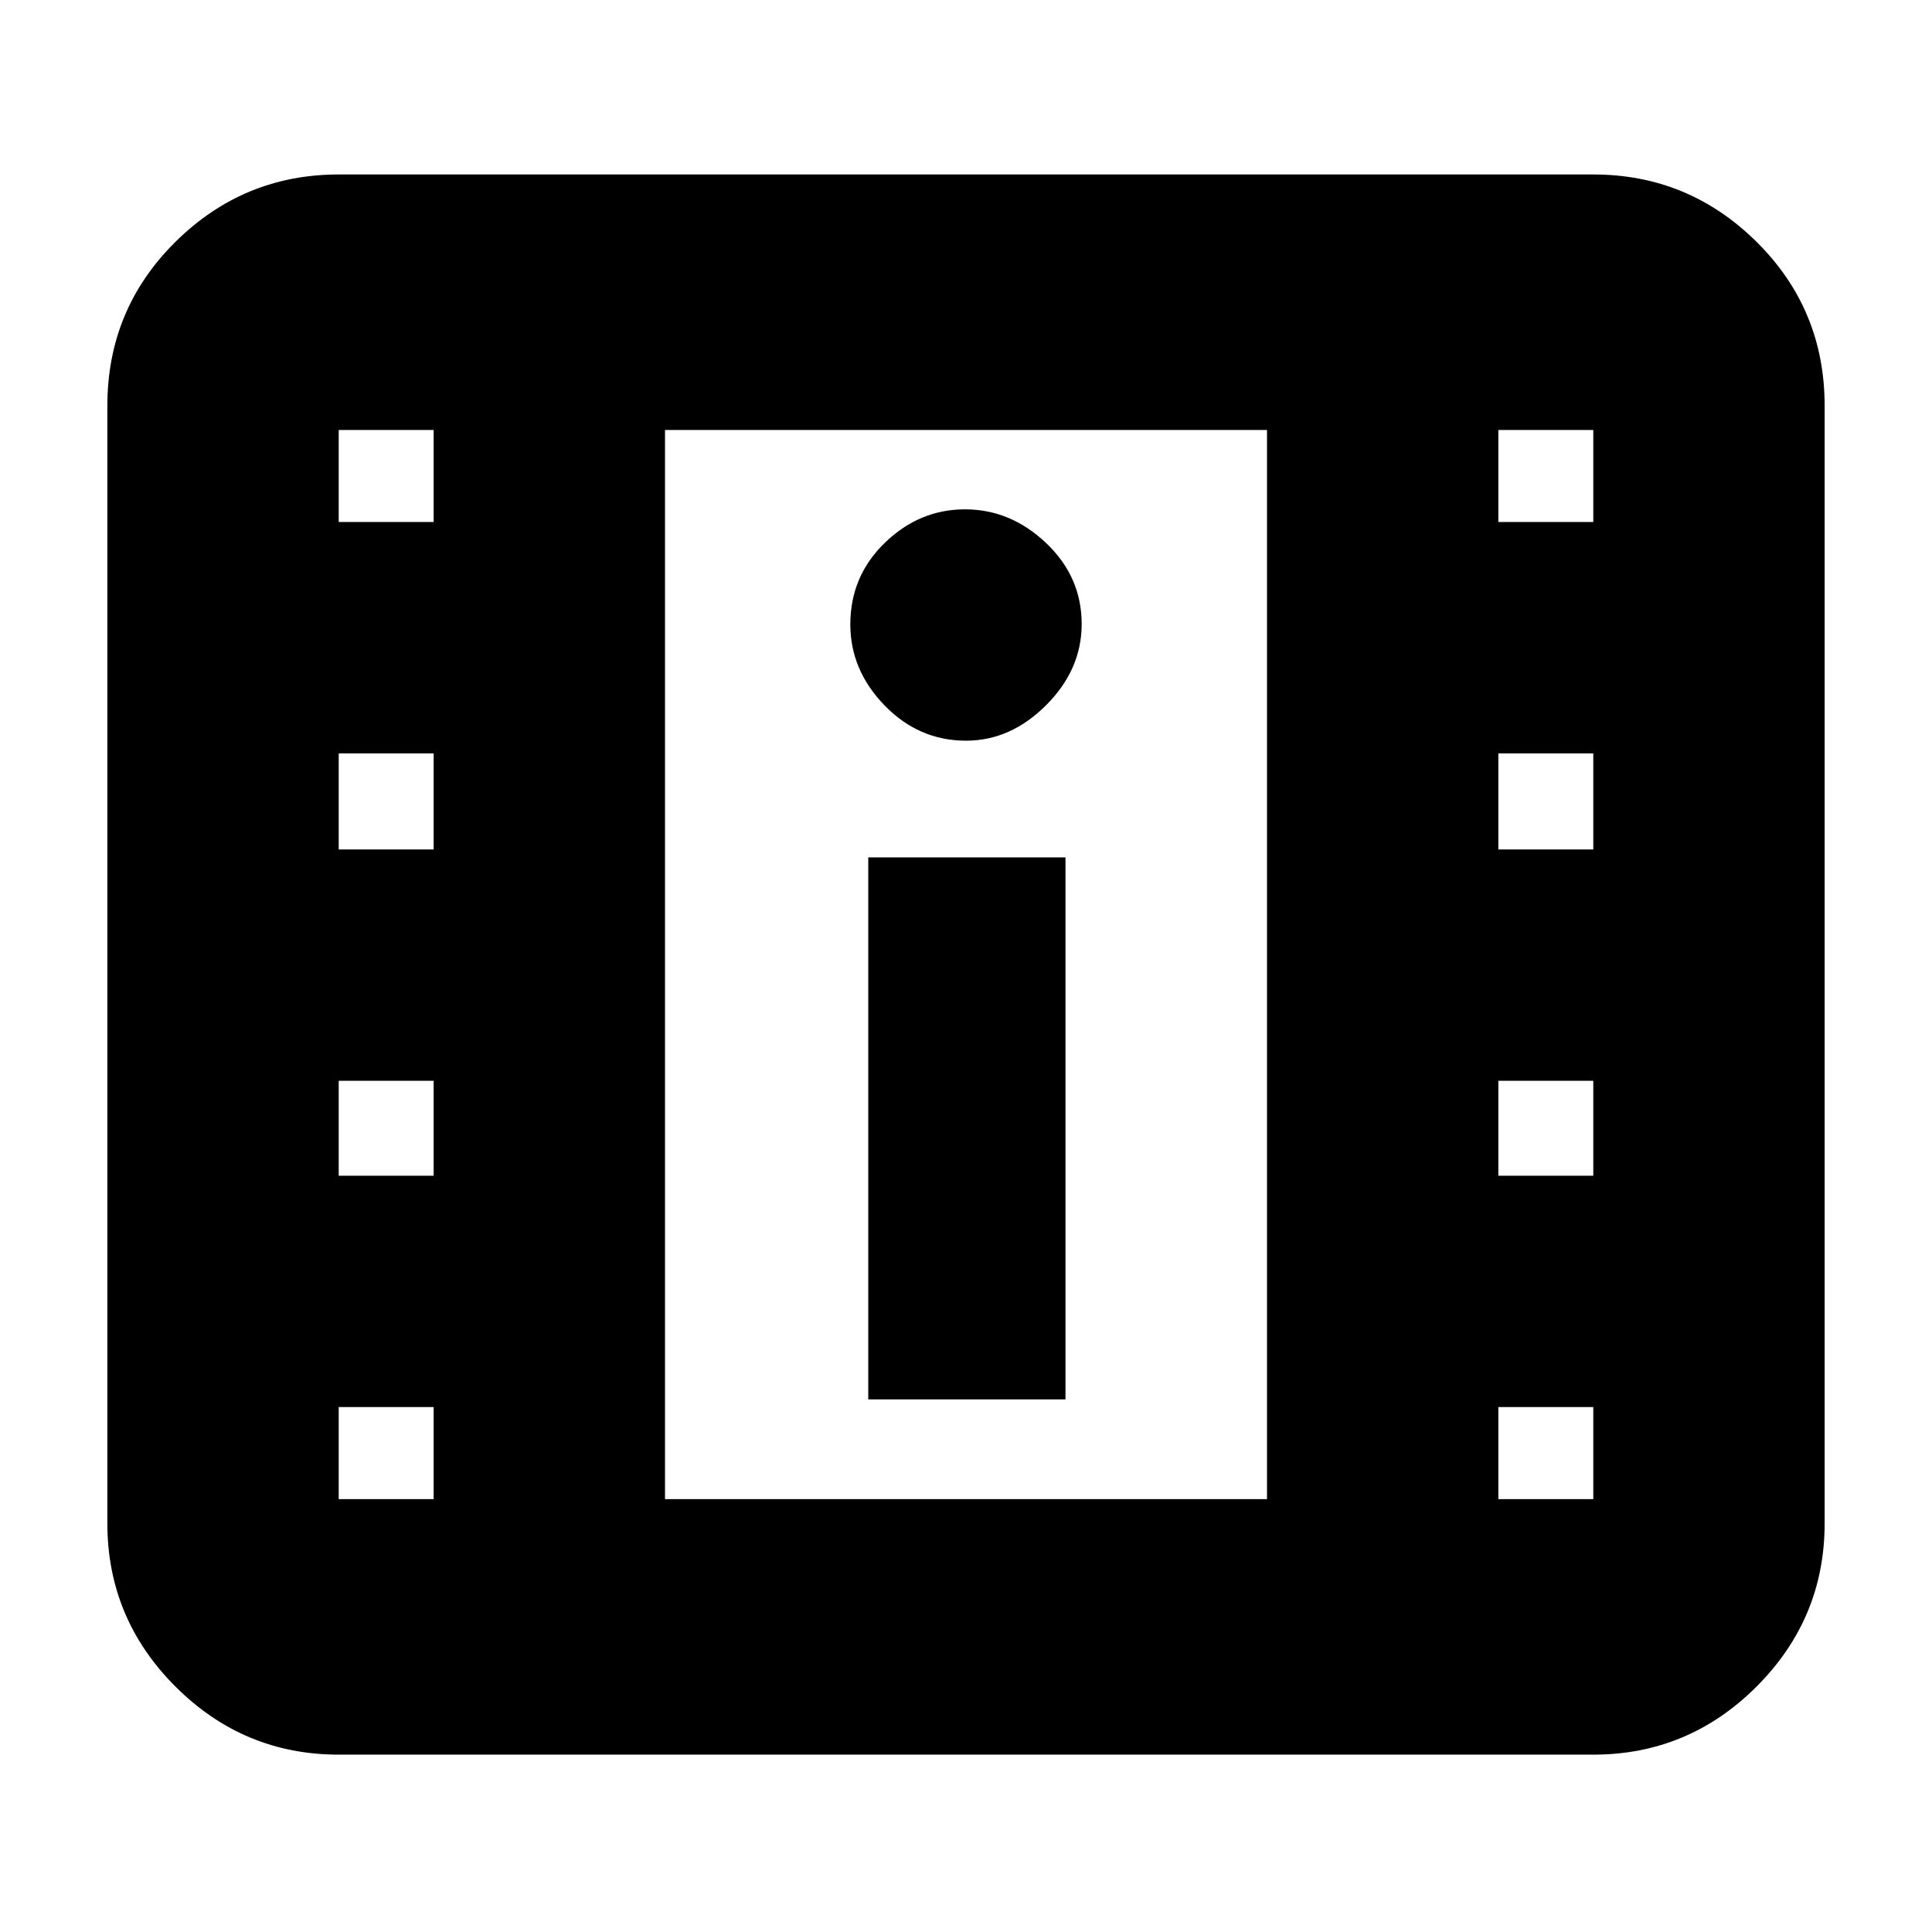 <svg xmlns="http://www.w3.org/2000/svg" height="20" viewBox="0 -960 960 960" width="20"><path d="M168.304-88.129q-47.299 0-81.128-33.829-33.83-33.829-33.83-81.128v-555.263q0-47.999 33.83-81.478 33.829-33.479 81.128-33.479h623.392q47.299 0 81.128 33.479t33.829 81.478v555.263q0 47.299-33.829 81.128-33.829 33.83-81.128 33.83H168.304Zm0-126.957h47.174v-45.739h-47.174v45.739Zm576.218 0h47.174v-45.739h-47.174v45.739Zm-313.087-49.566h98v-269.305h-98v269.305Zm-263.131-111.13h47.174v-47.174h-47.174v47.174Zm576.218 0h47.174v-47.174h-47.174v47.174ZM168.304-537.913h47.174v-47.739h-47.174v47.739Zm576.218 0h47.174v-47.739h-47.174v47.739ZM480-591.956q22.165 0 39.822-17.657 17.657-17.656 17.657-40.322 0-23.456-17.657-40.217T479.5-706.913q-22.665 0-39.822 16.611-17.157 16.611-17.157 40.585 0 22.674 17.007 40.217 17.007 17.544 40.472 17.544ZM168.304-700.61h47.174v-45.739h-47.174v45.739Zm576.218 0h47.174v-45.739h-47.174v45.739ZM330.435-215.086h299.13v-531.263h-299.13v531.263Zm0-531.263h299.13-299.13Z"/></svg>